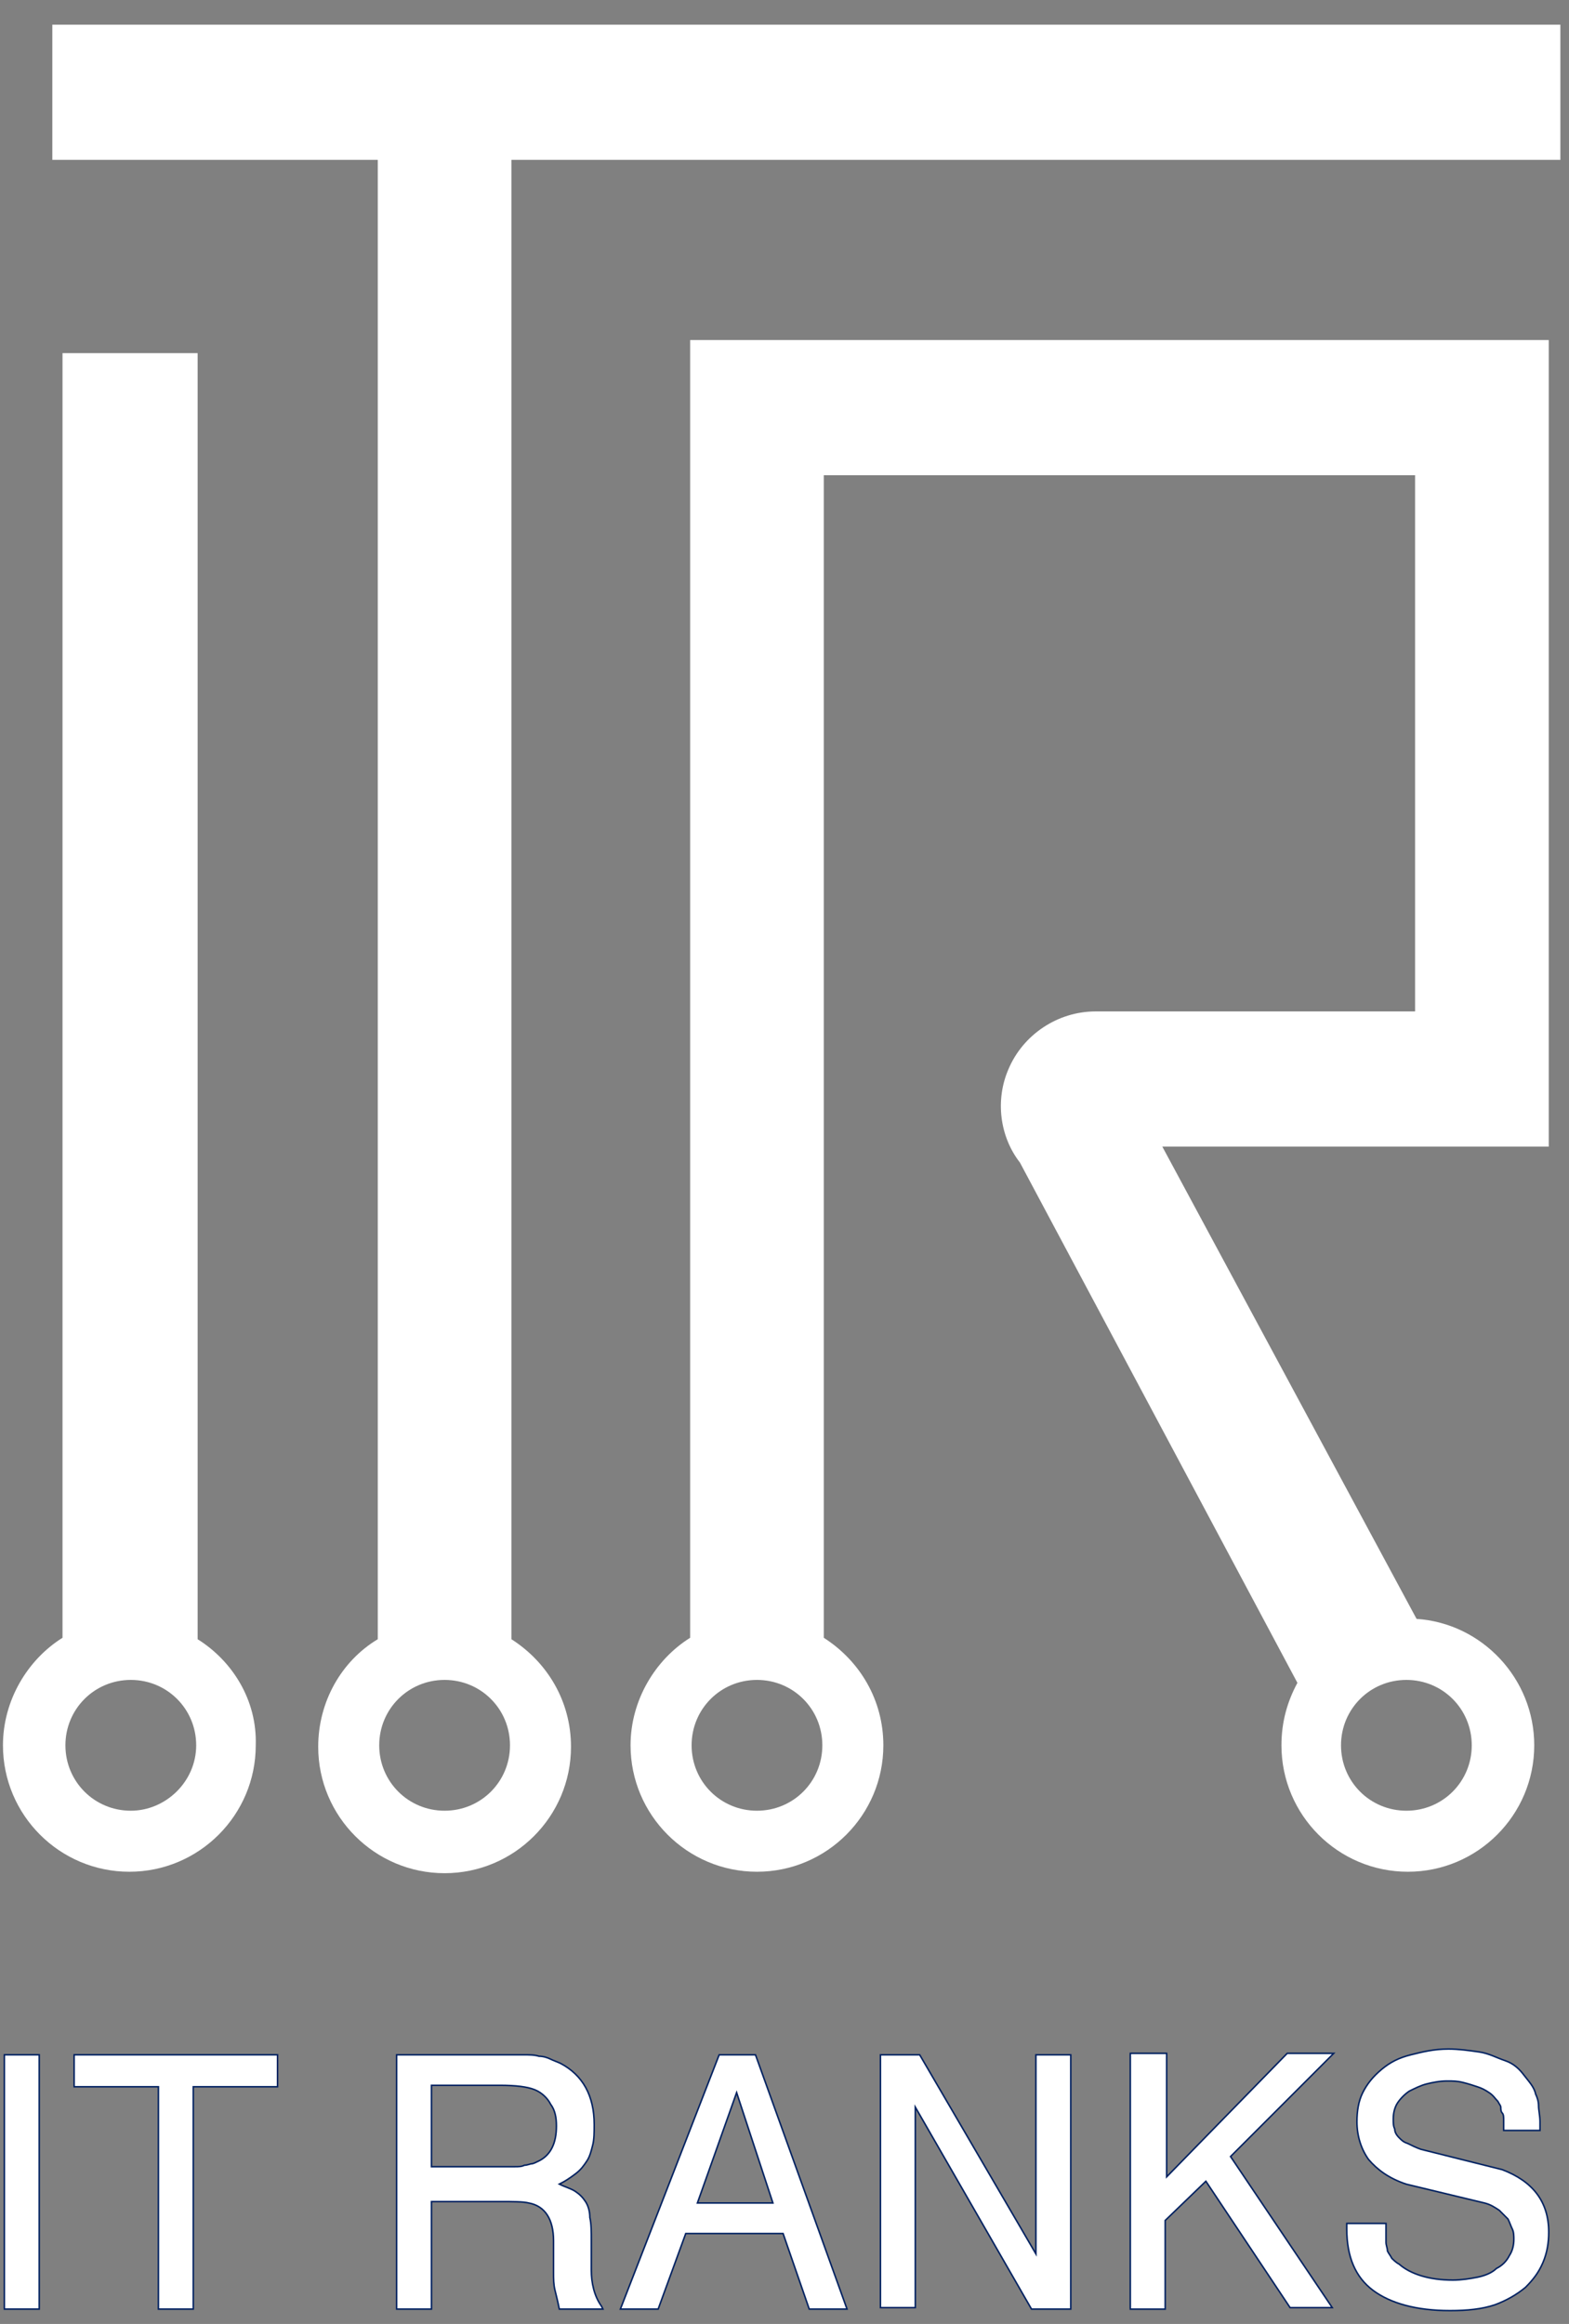 <svg width="52" height="77" viewBox="0 0 52 77" fill="none" xmlns="http://www.w3.org/2000/svg">
<rect x="0" y="0" width="52" height="77" fill="#808080" stroke="none"/>
<g id="Group">
<g id="Group_2">
<g id="Group_3">
<g id="Group_4">
<g id="Group_5">
<path id="Vector" d="M0.145 68.082H1.3V76.508H0.145V68.082Z" fill="white" stroke="#002060" stroke-width="0.05" stroke-miterlimit="10"/>
<path id="Vector_2" d="M2.457 68.082H9.198V69.141H6.405V76.508H5.25V69.141H2.457V68.082Z" fill="white" stroke="#002060" stroke-width="0.05" stroke-miterlimit="10"/>
<path id="Vector_3" d="M13.145 68.082H16.66C16.948 68.082 17.141 68.082 17.334 68.082C17.526 68.082 17.719 68.082 17.863 68.13C18.008 68.13 18.152 68.178 18.248 68.227C18.345 68.275 18.489 68.323 18.585 68.371C19.308 68.756 19.693 69.43 19.693 70.393C19.693 70.634 19.693 70.875 19.645 71.067C19.597 71.26 19.549 71.453 19.452 71.597C19.356 71.741 19.26 71.886 19.067 72.03C18.874 72.175 18.73 72.271 18.537 72.367C18.73 72.464 18.922 72.512 19.067 72.608C19.211 72.704 19.308 72.801 19.404 72.945C19.5 73.09 19.549 73.282 19.549 73.475C19.597 73.667 19.597 73.956 19.597 74.245V75.208C19.597 75.642 19.693 76.075 19.934 76.412L19.982 76.508H18.537C18.489 76.267 18.441 76.075 18.393 75.882C18.345 75.69 18.345 75.497 18.345 75.305V74.245C18.345 73.523 18.056 73.09 17.526 72.993C17.334 72.945 16.997 72.945 16.563 72.945H14.3V76.508H13.145V68.082ZM14.3 69.093V71.79H16.515C16.708 71.79 16.9 71.79 17.045 71.79C17.189 71.79 17.285 71.79 17.382 71.741C17.478 71.741 17.574 71.693 17.622 71.693C17.671 71.693 17.767 71.645 17.863 71.597C18.248 71.404 18.441 71.019 18.441 70.441C18.441 70.153 18.393 69.912 18.248 69.719C18.152 69.526 17.959 69.334 17.719 69.238C17.478 69.141 17.093 69.093 16.563 69.093H14.3Z" fill="white" stroke="#002060" stroke-width="0.05" stroke-miterlimit="10"/>
<path id="Vector_4" d="M23.835 68.082H25.038L28.072 76.508H26.82L25.953 74.004H22.727L21.812 76.508H20.561L23.835 68.082ZM24.413 69.334L23.113 72.993H25.616L24.413 69.334Z" fill="white" stroke="#002060" stroke-width="0.05" stroke-miterlimit="10"/>
<path id="Vector_5" d="M29.18 68.082H30.48L34.332 74.679V68.082H35.487V76.508H34.187L30.335 69.815V76.46H29.18V68.082Z" fill="white" stroke="#002060" stroke-width="0.05" stroke-miterlimit="10"/>
<path id="Vector_6" d="M37.509 68.034H38.665V72.127L42.661 68.034H44.202L40.783 71.453L44.154 76.46H42.757L39.965 72.271L38.617 73.571V76.509H37.461V68.034H37.509Z" fill="white" stroke="#002060" stroke-width="0.05" stroke-miterlimit="10"/>
<path id="Vector_7" d="M44.731 73.669H45.935V73.91C45.935 74.054 45.935 74.199 45.935 74.295C45.935 74.391 45.983 74.488 45.983 74.584C46.031 74.68 46.079 74.728 46.127 74.825C46.176 74.873 46.272 74.969 46.368 75.017C46.753 75.354 47.379 75.547 48.15 75.547C48.439 75.547 48.727 75.499 48.968 75.451C49.209 75.403 49.45 75.306 49.594 75.162C49.787 75.066 49.931 74.921 50.028 74.728C50.124 74.584 50.172 74.391 50.172 74.199C50.172 74.103 50.172 73.958 50.124 73.862C50.076 73.765 50.028 73.621 49.979 73.525C49.883 73.428 49.787 73.332 49.691 73.236C49.546 73.139 49.402 73.043 49.209 72.995L46.609 72.369C46.031 72.177 45.646 71.888 45.357 71.55C45.116 71.213 44.972 70.78 44.972 70.299C44.972 69.962 45.02 69.624 45.164 69.336C45.309 69.047 45.502 68.806 45.79 68.565C46.079 68.325 46.368 68.18 46.753 68.084C47.139 67.987 47.524 67.891 48.005 67.891C48.342 67.891 48.679 67.939 49.016 67.987C49.353 68.036 49.594 68.18 49.883 68.276C50.172 68.373 50.365 68.565 50.509 68.758C50.654 68.95 50.846 69.143 50.894 69.384C50.942 69.48 50.991 69.624 50.991 69.769C50.991 69.913 51.039 70.106 51.039 70.299V70.588H49.835C49.835 70.443 49.835 70.347 49.835 70.251C49.835 70.154 49.835 70.058 49.787 70.01C49.739 69.962 49.739 69.865 49.739 69.817C49.739 69.769 49.691 69.721 49.642 69.624C49.546 69.528 49.498 69.432 49.353 69.336C49.209 69.239 49.113 69.191 48.968 69.143C48.824 69.095 48.679 69.047 48.487 68.999C48.294 68.95 48.15 68.95 47.957 68.95C47.716 68.95 47.476 68.999 47.283 69.047C47.09 69.095 46.898 69.191 46.705 69.287C46.561 69.384 46.416 69.528 46.32 69.673C46.224 69.817 46.176 70.01 46.176 70.202C46.176 70.347 46.176 70.443 46.224 70.539C46.224 70.636 46.272 70.732 46.368 70.828C46.465 70.925 46.513 70.973 46.657 71.021C46.753 71.069 46.946 71.165 47.09 71.213L49.787 71.888C50.798 72.273 51.328 72.947 51.328 73.958C51.328 74.295 51.279 74.632 51.135 74.969C50.991 75.306 50.798 75.547 50.557 75.788C50.268 76.028 49.931 76.221 49.546 76.365C49.113 76.51 48.631 76.558 48.053 76.558C46.946 76.558 46.079 76.317 45.502 75.884C44.924 75.451 44.635 74.777 44.635 73.862V73.669H44.731Z" fill="white" stroke="#002060" stroke-width="0.05" stroke-miterlimit="10"/>
</g>
</g>
</g>
</g>
<g id="Group_6">
<g id="Group_7">
<path id="Vector_8" d="M6.55 54.313V11.7H2.072V54.265C0.916 54.987 0.098 56.335 0.098 57.828C0.098 60.139 1.976 62.017 4.287 62.017C6.598 62.017 8.476 60.139 8.476 57.828C8.524 56.335 7.705 55.035 6.55 54.313ZM4.335 59.995C3.131 59.995 2.168 59.032 2.168 57.828C2.168 56.624 3.131 55.661 4.335 55.661C5.539 55.661 6.502 56.624 6.502 57.828C6.502 59.032 5.49 59.995 4.335 59.995Z" fill="white"/>
<path id="Vector_9" d="M51.377 11.267H22.873V54.265C21.717 54.987 20.898 56.336 20.898 57.828C20.898 60.139 22.776 62.017 25.087 62.017C27.399 62.017 29.276 60.139 29.276 57.828C29.276 56.336 28.506 55.035 27.302 54.265V15.745H46.899V33.512H36.306C35.054 33.512 33.899 34.283 33.417 35.438C32.984 36.45 33.129 37.653 33.803 38.52L42.999 55.758C42.662 56.384 42.47 57.058 42.47 57.828C42.47 60.139 44.347 62.017 46.659 62.017C48.97 62.017 50.848 60.139 50.848 57.828C50.848 55.613 49.114 53.783 46.948 53.639L38.521 37.99H51.329V11.267H51.377ZM25.087 59.995C23.884 59.995 22.921 59.032 22.921 57.828C22.921 56.624 23.884 55.661 25.087 55.661C26.291 55.661 27.254 56.624 27.254 57.828C27.254 59.032 26.291 59.995 25.087 59.995ZM46.611 55.661C47.814 55.661 48.777 56.624 48.777 57.828C48.777 59.032 47.814 59.995 46.611 59.995C45.407 59.995 44.444 59.032 44.444 57.828C44.444 56.624 45.407 55.661 46.611 55.661Z" fill="white"/>
<path id="Vector_10" d="M51.714 5.296V0.818H1.734V5.296H12.52V54.313C11.316 55.035 10.546 56.383 10.546 57.876C10.546 60.187 12.424 62.065 14.735 62.065C17.046 62.065 18.924 60.187 18.924 57.876C18.924 56.383 18.154 55.083 16.95 54.313V5.296H51.714ZM14.735 59.995C13.531 59.995 12.568 59.032 12.568 57.828C12.568 56.624 13.531 55.661 14.735 55.661C15.939 55.661 16.902 56.624 16.902 57.828C16.902 59.032 15.939 59.995 14.735 59.995Z" fill="white"/>
</g>
</g>
</g>
</svg>
